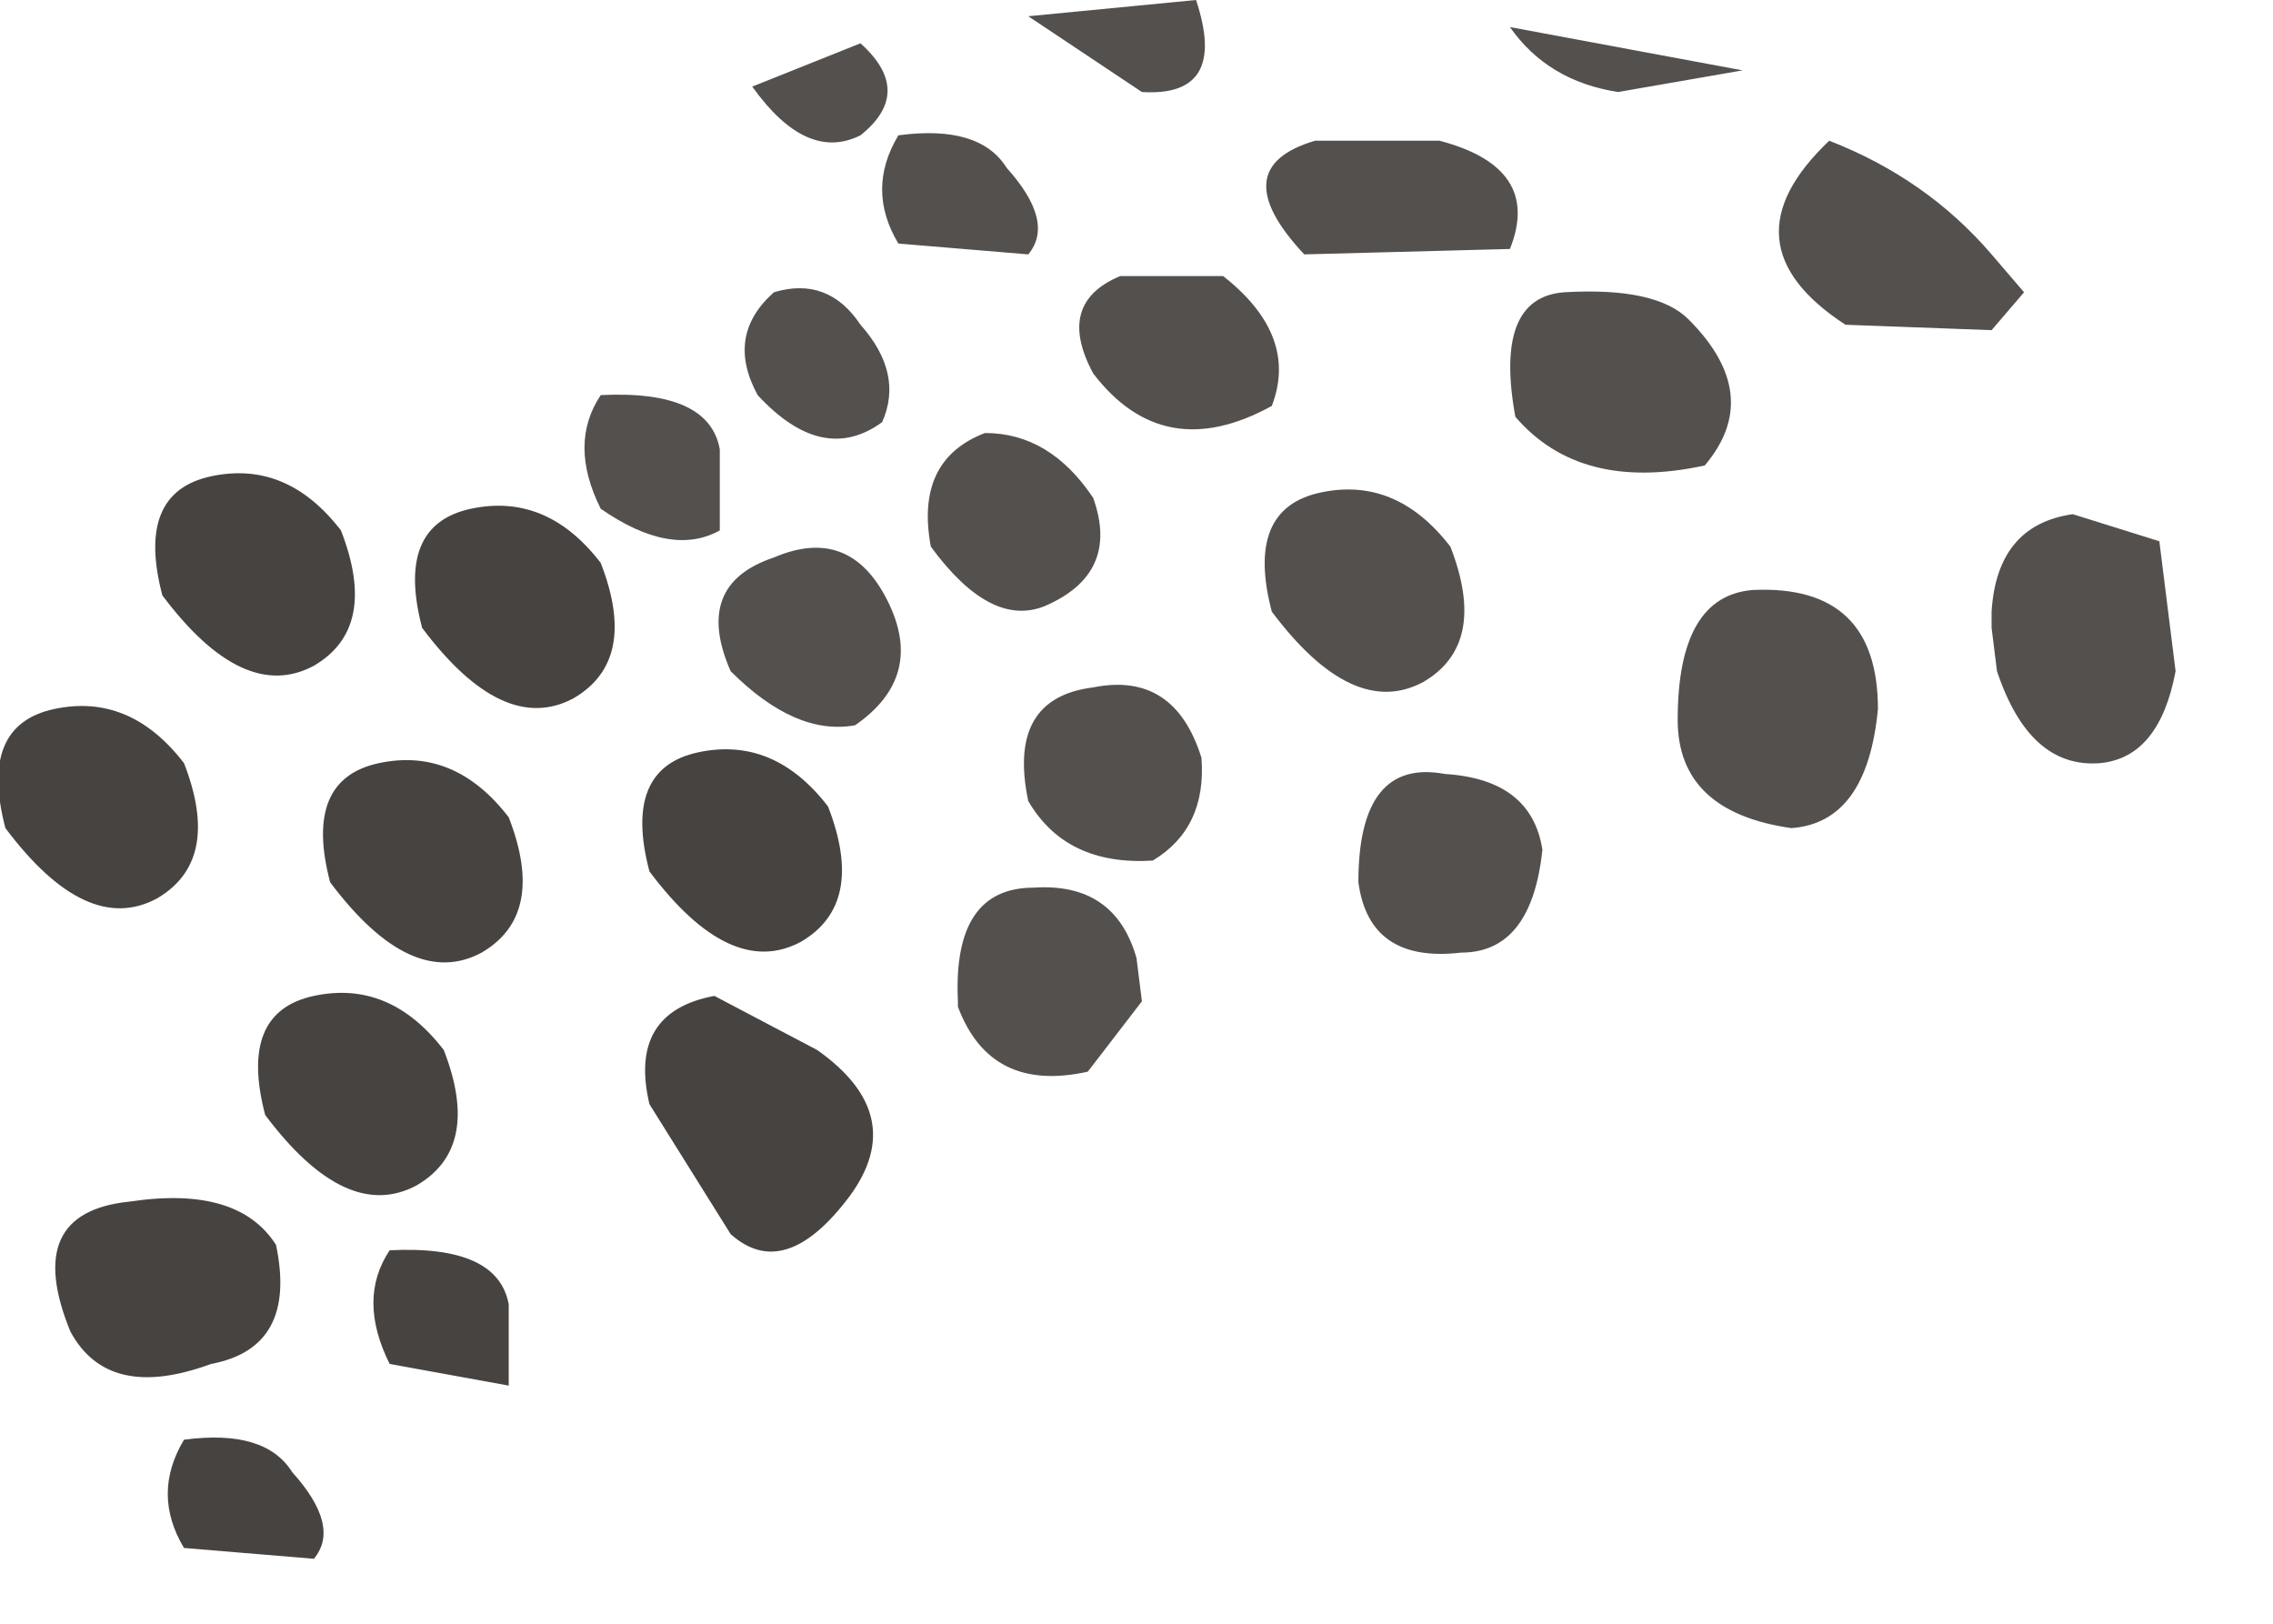 <?xml version="1.0" encoding="utf-8"?>
<svg version="1.1" id="Layer_1"
xmlns="http://www.w3.org/2000/svg"
xmlns:xlink="http://www.w3.org/1999/xlink"
width="21px" height="15px"
xml:space="preserve">
<g id="PathID_2190" transform="matrix(1, 0, 0, 1, 0, 0)">
<path style="fill:#54504E;fill-opacity:1" d="M18.7 2.7L18.4 3.05L17.05 3Q15.9 2.25 16.9 1.3Q17.8 1.65 18.4 2.35L18.7 2.7M18.4 5.65Q18.45 4.85 19.15 4.75L19.95 5L20.1 6.2Q19.95 7 19.4 7.05Q18.75 7.1 18.45 6.2L18.4 5.8L18.4 5.65M15.75 4.3Q14.6 4.55 14 3.85Q13.8 2.75 14.45 2.7Q15.3 2.65 15.6 2.95Q16.3 3.65 15.75 4.3M13.95 0.25L16.1 0.65L14.95 0.85Q14.3 0.75 13.95 0.25M13.95 2.3L12.05 2.35Q11.3 1.55 12.15 1.3L13.3 1.3Q14.25 1.55 13.95 2.3M10.55 0.85L9.5 0.15L11.05 0Q11.35 0.9 10.55 0.85M11.3 2.55Q12 3.1 11.75 3.75Q10.75 4.3 10.1 3.45Q9.75 2.8 10.35 2.55L11.3 2.55M12.2 4.55Q12.9 4.4 13.4 5.05Q13.75 5.95 13.15 6.3Q12.5 6.65 11.75 5.65Q11.5 4.7 12.2 4.55M14.25 7.85Q14.15 8.8 13.5 8.8Q12.65 8.9 12.55 8.15Q12.55 7 13.35 7.15Q14.15 7.2 14.25 7.85M10.65 7.95Q9.85 8 9.5 7.4Q9.3 6.45 10.1 6.35Q10.85 6.2 11.1 7Q11.15 7.65 10.65 7.95M10.55 9.25L10.05 9.9Q9.15 10.1 8.85 9.3L8.85 9.25Q8.8 8.2 9.55 8.2Q10.3 8.15 10.5 8.85L10.55 9.25M15.5 6.65Q15.5 5.5 16.2 5.45Q17.35 5.4 17.35 6.55Q17.25 7.6 16.55 7.65Q15.5 7.5 15.5 6.65M9.5 2.35L8.3 2.25Q8 1.75 8.3 1.25Q9.05 1.15 9.3 1.55Q9.75 2.05 9.5 2.35M7.95 1.25Q7.45 1.5 6.95 0.8L7.95 0.4Q8.45 0.85 7.95 1.25M5.55 4.7Q5.25 4.1 5.55 3.65Q6.55 3.6 6.65 4.15L6.65 4.9Q6.2 5.15 5.55 4.7M8.6 5.05Q8.45 4.25 9.1 4Q9.7 4 10.1 4.6Q10.35 5.3 9.65 5.6Q9.15 5.8 8.6 5.05M7.95 3Q8.35 3.45 8.15 3.9Q7.6 4.3 7 3.65Q6.7 3.1 7.15 2.7Q7.65 2.55 7.95 3M8.2 5.55Q8.55 6.25 7.9 6.7Q7.35 6.8 6.75 6.2Q6.4 5.4 7.15 5.15Q7.85 4.85 8.2 5.55" />
<path style="fill:#474340;fill-opacity:1" d="M2.9 6.15Q2.25 6.5 1.5 5.5Q1.25 4.55 1.95 4.4Q2.65 4.25 3.15 4.9Q3.5 5.8 2.9 6.15M4.35 4.7Q5.05 4.55 5.55 5.2Q5.9 6.1 5.3 6.45Q4.65 6.8 3.9 5.8Q3.65 4.85 4.35 4.7M4.7 7.55Q5.05 8.45 4.45 8.8Q3.8 9.15 3.05 8.15Q2.8 7.2 3.5 7.05Q4.2 6.9 4.7 7.55M0.05 7.65Q-0.2 6.7 0.5 6.55Q1.2 6.4 1.7 7.05Q2.05 7.95 1.45 8.3Q0.8 8.65 0.05 7.65M1.2 11.1Q2.2 10.95 2.55 11.5Q2.75 12.45 1.95 12.6Q1 12.95 0.65 12.3Q0.2 11.2 1.2 11.1M3.85 10.95Q3.2 11.3 2.45 10.3Q2.2 9.35 2.9 9.2Q3.6 9.05 4.1 9.7Q4.45 10.6 3.85 10.95M4.7 12.05L4.7 12.8L3.6 12.6Q3.3 12 3.6 11.55Q4.6 11.5 4.7 12.05M6 8.05Q5.75 7.1 6.45 6.95Q7.15 6.8 7.65 7.45Q8 8.35 7.4 8.7Q6.75 9.05 6 8.05M6 10.2Q5.8 9.35 6.6 9.2L7.55 9.7Q8.4 10.3 7.85 11.05Q7.25 11.85 6.75 11.4L6 10.2M2.7 13.6Q3.15 14.1 2.9 14.4L1.7 14.3Q1.4 13.8 1.7 13.3Q2.45 13.2 2.7 13.6" />
</g>
</svg>
